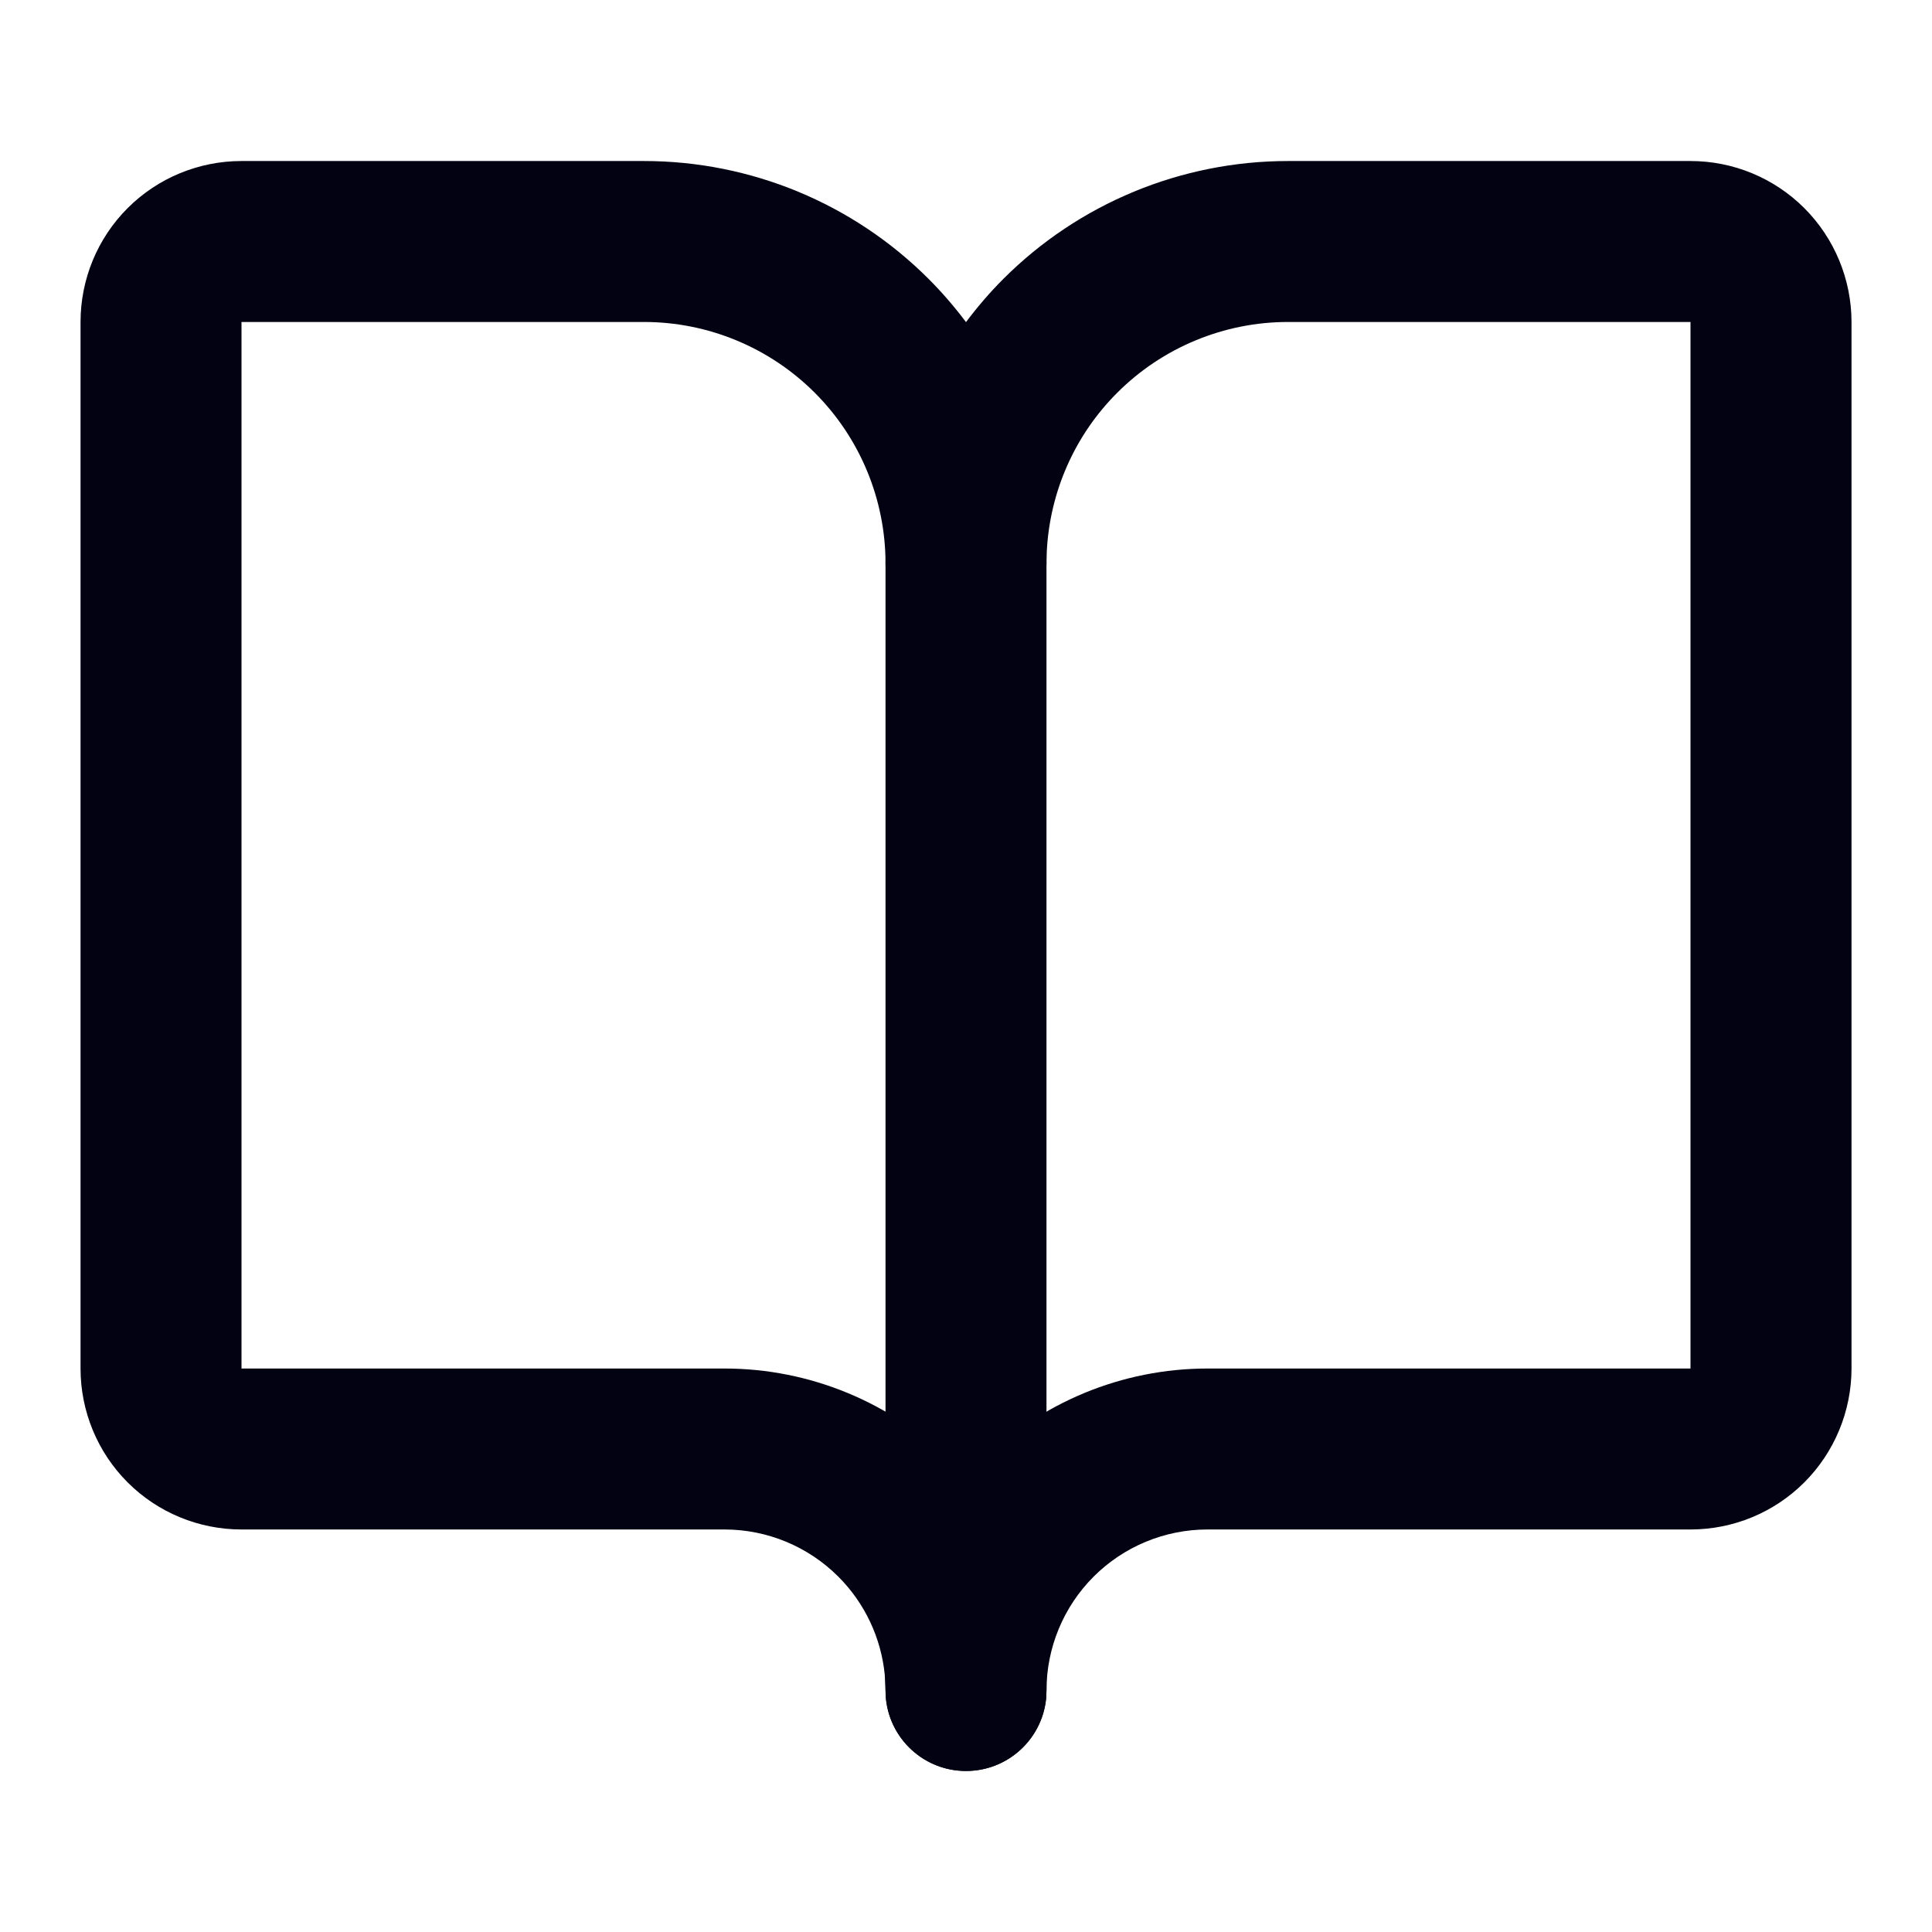<svg width="32" height="32" viewBox="0 0 32 32" fill="none" xmlns="http://www.w3.org/2000/svg">
<path d="M14.667 28V9.333C14.667 8.597 15.264 8 16 8C16.736 8 17.333 8.597 17.333 9.333V28C17.333 28.737 16.736 29.333 16 29.333C15.264 29.333 14.667 28.737 14.667 28Z" fill="#030213"/>
<path d="M21.334 5.333C20.273 5.333 19.255 5.755 18.505 6.505C17.801 7.208 17.388 8.146 17.338 9.135L17.333 9.333L17.327 9.47C17.259 10.142 16.69 10.667 16 10.667C15.263 10.667 14.667 10.07 14.667 9.333C14.667 8.273 14.245 7.255 13.495 6.505C12.745 5.755 11.727 5.333 10.667 5.333H4V22.667H12C13.414 22.667 14.771 23.228 15.771 24.229C15.85 24.308 15.926 24.39 16 24.474C16.073 24.39 16.15 24.308 16.229 24.229C17.229 23.229 18.585 22.667 20 22.667H28V5.333H21.334ZM30.667 22.667C30.666 23.374 30.385 24.053 29.885 24.553C29.385 25.053 28.707 25.333 28 25.333H20C19.293 25.333 18.614 25.614 18.114 26.114C17.614 26.614 17.333 27.293 17.333 28L17.327 28.137C17.258 28.809 16.69 29.333 16 29.333C15.31 29.333 14.742 28.809 14.674 28.137L14.667 28L14.654 27.736C14.593 27.126 14.323 26.552 13.885 26.114C13.385 25.614 12.707 25.333 12 25.333H4C3.293 25.333 2.614 25.053 2.114 24.553C1.614 24.053 1.334 23.374 1.334 22.667V5.333C1.334 4.626 1.614 3.947 2.114 3.447C2.614 2.947 3.293 2.667 4 2.667H10.667C12.435 2.667 14.13 3.369 15.38 4.619C15.605 4.844 15.811 5.084 16 5.335C16.188 5.084 16.394 4.844 16.619 4.619C17.869 3.369 19.566 2.667 21.334 2.667H28C28.707 2.667 29.385 2.947 29.885 3.447C30.385 3.947 30.666 4.626 30.667 5.333V22.667Z" fill="#030213"/>
</svg>
